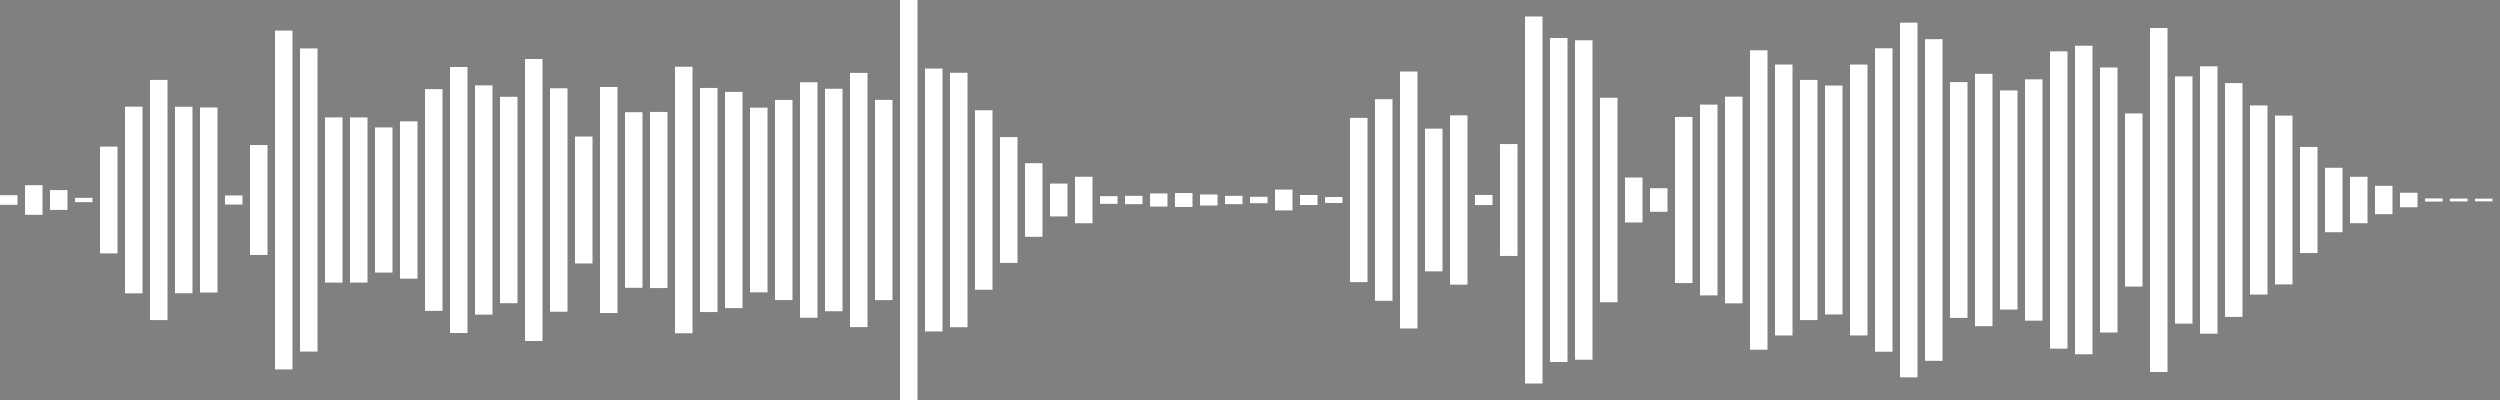 <?xml version="1.0" standalone="no"?><!DOCTYPE svg PUBLIC "-//W3C//DTD SVG 1.1//EN" "http://www.w3.org/Graphics/SVG/1.1/DTD/svg11.dtd"><svg id="602cef02-b561-d21e-d6d7-0ce0fbb7fa84" xmlns="http://www.w3.org/2000/svg" version="1.1" viewBox="0 0 500 80"><rect x="0" y="0" width="500" height="80" fill="#808080" stroke="none"/><style type="text/css">path{stroke:white;stroke-width:3.5}</style><path d="M1.75 39.039 L1.75 39.039 L1.75 40.961 L1.75 40.961 L1.75 39.039 Z"></path><path d="M6.75 37.042 L6.75 37.042 L6.75 42.958 L6.75 42.958 L6.75 37.042 Z"></path><path d="M11.75 38.018 L11.75 38.018 L11.75 41.982 L11.75 41.982 L11.75 38.018 Z"></path><path d="M16.75 39.57 L16.75 39.57 L16.75 40.43 L16.75 40.43 L16.75 39.57 Z"></path><path d="M21.75 29.318 L21.75 29.318 L21.75 50.682 L21.75 50.682 L21.75 29.318 Z"></path><path d="M26.75 21.331 L26.75 21.331 L26.75 58.669 L26.75 58.669 L26.75 21.331 Z"></path><path d="M31.75 15.983 L31.75 15.983 L31.75 64.017 L31.75 64.017 L31.75 15.983 Z"></path><path d="M36.75 21.349 L36.75 21.349 L36.75 58.651 L36.75 58.651 L36.75 21.349 Z"></path><path d="M41.75 21.5 L41.75 21.5 L41.75 58.5 L41.75 58.5 L41.75 21.5 Z"></path><path d="M46.75 39.088 L46.75 39.088 L46.75 40.912 L46.75 40.912 L46.75 39.088 Z"></path><path d="M51.75 29.012 L51.75 29.012 L51.75 50.988 L51.75 50.988 L51.75 29.012 Z"></path><path d="M56.75 6.115 L56.75 6.115 L56.75 73.885 L56.75 73.885 L56.75 6.115 Z"></path><path d="M61.75 9.683 L61.75 9.683 L61.75 70.317 L61.75 70.317 L61.75 9.683 Z"></path><path d="M66.75 23.481 L66.75 23.481 L66.75 56.519 L66.75 56.519 L66.75 23.481 Z"></path><path d="M71.75 23.483 L71.75 23.483 L71.75 56.517 L71.75 56.517 L71.75 23.483 Z"></path><path d="M76.75 25.484 L76.75 25.484 L76.75 54.516 L76.75 54.516 L76.75 25.484 Z"></path><path d="M81.75 24.269 L81.75 24.269 L81.75 55.731 L81.75 55.731 L81.75 24.269 Z"></path><path d="M86.75 17.823 L86.75 17.823 L86.75 62.177 L86.75 62.177 L86.75 17.823 Z"></path><path d="M91.75 13.396 L91.75 13.396 L91.75 66.604 L91.75 66.604 L91.75 13.396 Z"></path><path d="M96.75 17.068 L96.75 17.068 L96.75 62.932 L96.75 62.932 L96.75 17.068 Z"></path><path d="M101.75 19.358 L101.75 19.358 L101.75 60.642 L101.75 60.642 L101.75 19.358 Z"></path><path d="M106.75 11.801 L106.75 11.801 L106.75 68.199 L106.75 68.199 L106.75 11.801 Z"></path><path d="M111.75 17.653 L111.75 17.653 L111.75 62.347 L111.75 62.347 L111.75 17.653 Z"></path><path d="M116.75 27.308 L116.75 27.308 L116.75 52.692 L116.75 52.692 L116.75 27.308 Z"></path><path d="M121.75 17.398 L121.75 17.398 L121.75 62.602 L121.75 62.602 L121.75 17.398 Z"></path><path d="M126.75 22.44 L126.75 22.44 L126.75 57.56 L126.75 57.56 L126.75 22.44 Z"></path><path d="M131.75 22.385 L131.75 22.385 L131.75 57.615 L131.75 57.615 L131.75 22.385 Z"></path><path d="M136.75 13.347 L136.75 13.347 L136.75 66.653 L136.75 66.653 L136.75 13.347 Z"></path><path d="M141.75 17.588 L141.75 17.588 L141.75 62.412 L141.75 62.412 L141.75 17.588 Z"></path><path d="M146.75 18.38 L146.75 18.38 L146.75 61.62 L146.75 61.62 L146.75 18.38 Z"></path><path d="M151.75 21.533 L151.75 21.533 L151.75 58.467 L151.75 58.467 L151.75 21.533 Z"></path><path d="M156.75 19.989 L156.75 19.989 L156.75 60.011 L156.75 60.011 L156.75 19.989 Z"></path><path d="M161.75 16.453 L161.75 16.453 L161.75 63.547 L161.75 63.547 L161.75 16.453 Z"></path><path d="M166.75 17.752 L166.75 17.752 L166.75 62.248 L166.75 62.248 L166.75 17.752 Z"></path><path d="M171.75 14.578 L171.75 14.578 L171.75 65.422 L171.75 65.422 L171.75 14.578 Z"></path><path d="M176.75 19.976 L176.75 19.976 L176.75 60.024 L176.75 60.024 L176.75 19.976 Z"></path><path d="M181.75 0 L181.75 0 L181.75 80 L181.75 80 L181.75 0 Z"></path><path d="M186.75 13.716 L186.75 13.716 L186.75 66.284 L186.75 66.284 L186.75 13.716 Z"></path><path d="M191.75 14.555 L191.75 14.555 L191.75 65.445 L191.75 65.445 L191.75 14.555 Z"></path><path d="M196.75 22.046 L196.75 22.046 L196.75 57.954 L196.75 57.954 L196.75 22.046 Z"></path><path d="M201.75 27.415 L201.75 27.415 L201.75 52.585 L201.75 52.585 L201.75 27.415 Z"></path><path d="M206.75 32.642 L206.75 32.642 L206.75 47.358 L206.75 47.358 L206.75 32.642 Z"></path><path d="M211.75 36.714 L211.75 36.714 L211.75 43.286 L211.75 43.286 L211.75 36.714 Z"></path><path d="M216.75 35.348 L216.75 35.348 L216.75 44.652 L216.75 44.652 L216.75 35.348 Z"></path><path d="M221.75 39.23 L221.75 39.23 L221.75 40.77 L221.75 40.77 L221.75 39.23 Z"></path><path d="M226.75 39.164 L226.75 39.164 L226.75 40.836 L226.75 40.836 L226.75 39.164 Z"></path><path d="M231.75 38.69 L231.75 38.69 L231.75 41.31 L231.75 41.31 L231.75 38.69 Z"></path><path d="M236.75 38.604 L236.75 38.604 L236.75 41.396 L236.75 41.396 L236.75 38.604 Z"></path><path d="M241.75 38.898 L241.75 38.898 L241.75 41.102 L241.75 41.102 L241.75 38.898 Z"></path><path d="M246.75 39.17 L246.75 39.17 L246.75 40.83 L246.75 40.83 L246.75 39.17 Z"></path><path d="M251.75 39.357 L251.75 39.357 L251.75 40.643 L251.75 40.643 L251.75 39.357 Z"></path><path d="M256.75 37.918 L256.75 37.918 L256.75 42.082 L256.75 42.082 L256.75 37.918 Z"></path><path d="M261.75 39.001 L261.75 39.001 L261.75 40.999 L261.75 40.999 L261.75 39.001 Z"></path><path d="M266.75 39.404 L266.75 39.404 L266.75 40.596 L266.75 40.596 L266.75 39.404 Z"></path><path d="M271.75 23.575 L271.75 23.575 L271.75 56.425 L271.75 56.425 L271.75 23.575 Z"></path><path d="M276.75 19.842 L276.75 19.842 L276.75 60.158 L276.75 60.158 L276.75 19.842 Z"></path><path d="M281.75 14.303 L281.75 14.303 L281.75 65.697 L281.75 65.697 L281.75 14.303 Z"></path><path d="M286.75 25.729 L286.75 25.729 L286.75 54.271 L286.75 54.271 L286.75 25.729 Z"></path><path d="M291.75 23.069 L291.75 23.069 L291.75 56.931 L291.75 56.931 L291.75 23.069 Z"></path><path d="M296.75 38.992 L296.75 38.992 L296.75 41.008 L296.75 41.008 L296.75 38.992 Z"></path><path d="M301.75 28.813 L301.75 28.813 L301.75 51.187 L301.75 51.187 L301.75 28.813 Z"></path><path d="M306.75 3.293 L306.75 3.293 L306.75 76.707 L306.75 76.707 L306.75 3.293 Z"></path><path d="M311.75 7.61 L311.75 7.61 L311.75 72.39 L311.75 72.39 L311.75 7.61 Z"></path><path d="M316.75 8.058 L316.75 8.058 L316.75 71.942 L316.75 71.942 L316.75 8.058 Z"></path><path d="M321.75 19.553 L321.75 19.553 L321.75 60.447 L321.75 60.447 L321.75 19.553 Z"></path><path d="M326.75 35.503 L326.75 35.503 L326.75 44.497 L326.75 44.497 L326.75 35.503 Z"></path><path d="M331.75 37.64 L331.75 37.64 L331.75 42.36 L331.75 42.36 L331.75 37.64 Z"></path><path d="M336.75 23.388 L336.75 23.388 L336.75 56.612 L336.75 56.612 L336.75 23.388 Z"></path><path d="M341.75 20.922 L341.75 20.922 L341.75 59.078 L341.75 59.078 L341.75 20.922 Z"></path><path d="M346.75 19.331 L346.75 19.331 L346.75 60.669 L346.75 60.669 L346.75 19.331 Z"></path><path d="M351.75 10.057 L351.75 10.057 L351.75 69.943 L351.75 69.943 L351.75 10.057 Z"></path><path d="M356.75 12.909 L356.75 12.909 L356.75 67.091 L356.75 67.091 L356.75 12.909 Z"></path><path d="M361.75 15.981 L361.75 15.981 L361.75 64.019 L361.75 64.019 L361.75 15.981 Z"></path><path d="M366.75 17.11 L366.75 17.11 L366.75 62.89 L366.75 62.89 L366.75 17.11 Z"></path><path d="M371.75 12.91 L371.75 12.91 L371.75 67.09 L371.75 67.09 L371.75 12.91 Z"></path><path d="M376.75 9.654 L376.75 9.654 L376.75 70.346 L376.75 70.346 L376.75 9.654 Z"></path><path d="M381.75 4.534 L381.75 4.534 L381.75 75.466 L381.75 75.466 L381.75 4.534 Z"></path><path d="M386.75 7.833 L386.75 7.833 L386.75 72.167 L386.75 72.167 L386.75 7.833 Z"></path><path d="M391.75 16.419 L391.75 16.419 L391.75 63.581 L391.75 63.581 L391.75 16.419 Z"></path><path d="M396.75 14.763 L396.75 14.763 L396.75 65.237 L396.75 65.237 L396.75 14.763 Z"></path><path d="M401.75 18.087 L401.75 18.087 L401.75 61.913 L401.75 61.913 L401.75 18.087 Z"></path><path d="M406.75 15.869 L406.75 15.869 L406.75 64.131 L406.75 64.131 L406.75 15.869 Z"></path><path d="M411.75 10.271 L411.75 10.271 L411.75 69.729 L411.75 69.729 L411.75 10.271 Z"></path><path d="M416.75 9.147 L416.75 9.147 L416.75 70.853 L416.75 70.853 L416.75 9.147 Z"></path><path d="M421.75 13.498 L421.75 13.498 L421.75 66.502 L421.75 66.502 L421.75 13.498 Z"></path><path d="M426.75 22.682 L426.75 22.682 L426.75 57.318 L426.75 57.318 L426.75 22.682 Z"></path><path d="M431.75 5.607 L431.75 5.607 L431.75 74.393 L431.75 74.393 L431.75 5.607 Z"></path><path d="M436.75 15.274 L436.75 15.274 L436.75 64.726 L436.75 64.726 L436.75 15.274 Z"></path><path d="M441.75 13.269 L441.75 13.269 L441.75 66.731 L441.75 66.731 L441.75 13.269 Z"></path><path d="M446.75 16.622 L446.75 16.622 L446.75 63.378 L446.75 63.378 L446.75 16.622 Z"></path><path d="M451.75 21.084 L451.75 21.084 L451.75 58.916 L451.75 58.916 L451.75 21.084 Z"></path><path d="M456.75 23.12 L456.75 23.12 L456.75 56.88 L456.75 56.88 L456.75 23.12 Z"></path><path d="M461.75 29.394 L461.75 29.394 L461.75 50.606 L461.75 50.606 L461.75 29.394 Z"></path><path d="M466.75 33.555 L466.75 33.555 L466.75 46.445 L466.75 46.445 L466.75 33.555 Z"></path><path d="M471.75 35.358 L471.75 35.358 L471.75 44.642 L471.75 44.642 L471.75 35.358 Z"></path><path d="M476.75 37.16 L476.75 37.16 L476.75 42.84 L476.75 42.84 L476.75 37.16 Z"></path><path d="M481.75 38.548 L481.75 38.548 L481.75 41.452 L481.75 41.452 L481.75 38.548 Z"></path><path d="M486.75 39.682 L486.75 39.682 L486.75 40.318 L486.75 40.318 L486.75 39.682 Z"></path><path d="M491.75 39.714 L491.75 39.714 L491.75 40.286 L491.75 40.286 L491.75 39.714 Z"></path><path d="M496.75 39.733 L496.75 39.733 L496.75 40.267 L496.75 40.267 L496.75 39.733 Z"></path></svg>